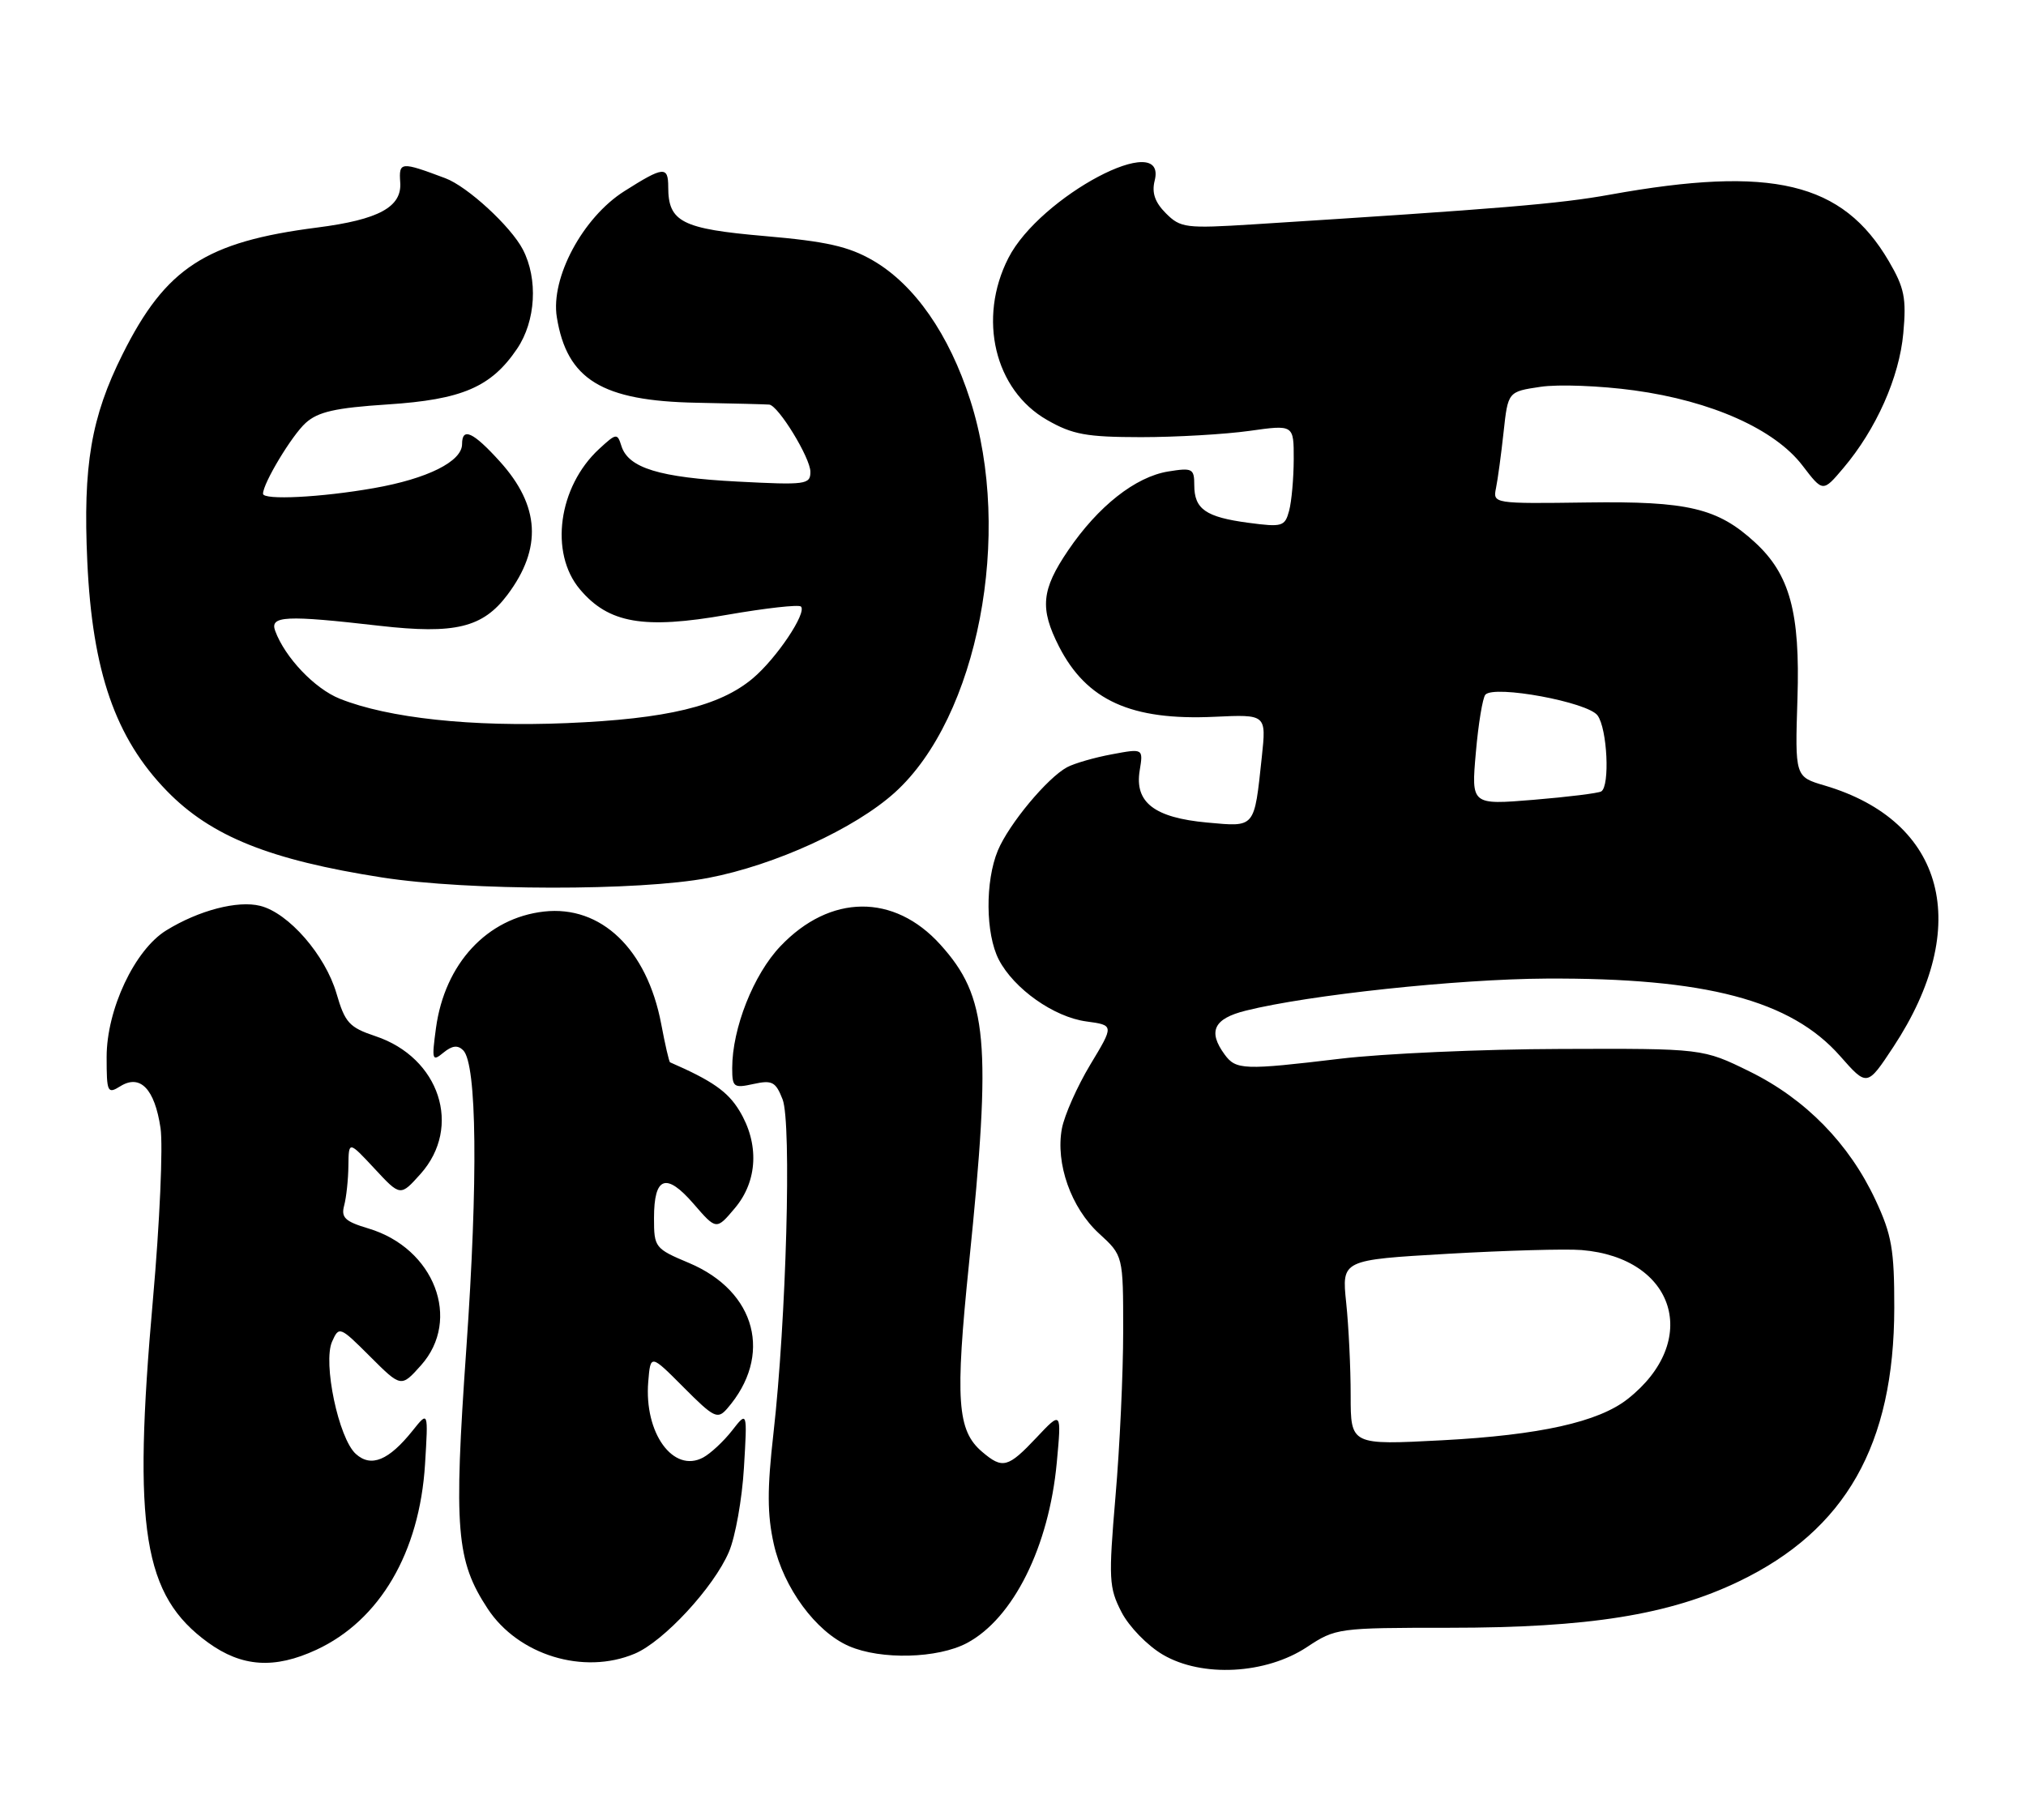 <?xml version="1.0" encoding="UTF-8" standalone="no"?>
<!DOCTYPE svg PUBLIC "-//W3C//DTD SVG 1.1//EN" "http://www.w3.org/Graphics/SVG/1.1/DTD/svg11.dtd" >
<svg xmlns="http://www.w3.org/2000/svg" xmlns:xlink="http://www.w3.org/1999/xlink" version="1.1" viewBox="0 0 285 256">
 <g >
 <path fill="currentColor"
d=" M 183.86 231.71 C 187.88 229.05 188.24 229.00 203.85 229.00 C 223.49 229.00 234.82 227.19 244.63 222.47 C 259.63 215.25 266.45 203.24 266.47 184.00 C 266.48 175.81 266.12 173.72 263.83 168.82 C 260.12 160.88 253.98 154.61 246.14 150.75 C 239.53 147.50 239.53 147.50 219.51 147.57 C 208.51 147.60 194.55 148.22 188.50 148.95 C 174.97 150.57 173.86 150.53 172.27 148.35 C 169.88 145.09 170.74 143.30 175.25 142.18 C 184.09 139.97 204.98 137.74 217.50 137.67 C 239.96 137.55 251.94 140.71 258.86 148.58 C 262.65 152.88 262.65 152.88 266.35 147.27 C 277.53 130.29 273.65 115.53 256.68 110.51 C 252.50 109.28 252.50 109.28 252.85 98.27 C 253.24 86.18 251.78 80.80 246.87 76.30 C 241.63 71.48 237.45 70.49 223.25 70.69 C 210.11 70.87 210.00 70.85 210.44 68.69 C 210.69 67.48 211.17 63.94 211.51 60.80 C 212.13 55.10 212.13 55.10 216.70 54.42 C 219.21 54.04 225.14 54.27 229.88 54.92 C 240.77 56.41 249.67 60.39 253.57 65.51 C 256.43 69.25 256.43 69.25 259.29 65.87 C 263.92 60.41 267.18 53.09 267.74 46.88 C 268.19 41.95 267.90 40.50 265.70 36.74 C 259.19 25.63 249.29 23.27 226.50 27.38 C 219.33 28.68 211.23 29.35 176.35 31.56 C 166.80 32.16 166.07 32.07 164.01 30.01 C 162.46 28.46 162.00 27.12 162.43 25.41 C 164.27 18.10 146.28 27.61 141.85 36.30 C 137.51 44.80 139.91 54.87 147.29 59.08 C 150.88 61.14 152.83 61.49 160.50 61.50 C 165.45 61.50 172.31 61.10 175.75 60.62 C 182.00 59.74 182.00 59.74 181.99 64.62 C 181.98 67.30 181.69 70.56 181.34 71.86 C 180.75 74.07 180.38 74.18 175.63 73.55 C 169.61 72.75 168.00 71.63 168.00 68.25 C 168.00 65.92 167.74 65.78 164.33 66.33 C 159.72 67.08 154.46 71.23 150.25 77.44 C 146.49 82.98 146.24 85.59 148.97 90.95 C 152.85 98.54 159.14 101.39 170.85 100.84 C 178.14 100.50 178.14 100.50 177.50 106.50 C 176.42 116.60 176.64 116.34 169.82 115.72 C 162.39 115.04 159.59 112.89 160.32 108.41 C 160.83 105.29 160.83 105.29 156.40 106.12 C 153.96 106.57 151.14 107.39 150.12 107.93 C 147.34 109.42 141.93 115.92 140.37 119.65 C 138.57 123.98 138.63 131.37 140.50 135.00 C 142.63 139.11 148.26 143.09 152.82 143.70 C 156.72 144.23 156.72 144.23 153.37 149.78 C 151.53 152.84 149.74 156.88 149.38 158.76 C 148.46 163.69 150.67 169.92 154.60 173.53 C 158.00 176.64 158.00 176.64 158.00 187.27 C 158.00 193.11 157.52 203.56 156.92 210.49 C 155.93 222.16 155.99 223.35 157.76 226.79 C 158.82 228.85 161.42 231.52 163.59 232.79 C 169.10 236.02 178.08 235.54 183.86 231.71 Z  M 44.50 232.10 C 53.43 227.96 59.02 218.41 59.79 206.00 C 60.25 198.50 60.25 198.50 58.05 201.26 C 54.68 205.47 52.20 206.49 50.05 204.54 C 47.63 202.36 45.39 191.68 46.72 188.73 C 47.69 186.55 47.81 186.59 52.07 190.85 C 56.43 195.20 56.43 195.20 59.22 192.08 C 64.96 185.65 61.11 175.61 51.84 172.83 C 48.53 171.84 47.95 171.30 48.42 169.57 C 48.72 168.43 48.99 165.93 49.01 164.00 C 49.05 160.50 49.05 160.50 52.69 164.41 C 56.32 168.32 56.32 168.32 59.16 165.15 C 65.05 158.55 61.85 148.78 52.81 145.77 C 49.13 144.54 48.53 143.88 47.33 139.75 C 45.75 134.35 40.60 128.44 36.61 127.44 C 33.44 126.64 27.96 128.07 23.39 130.89 C 18.95 133.62 15.00 142.01 15.00 148.70 C 15.00 153.69 15.12 153.94 16.92 152.82 C 19.72 151.07 21.76 153.18 22.58 158.69 C 22.95 161.17 22.47 172.05 21.51 182.86 C 18.64 215.17 20.14 224.47 29.28 231.09 C 34.03 234.53 38.61 234.83 44.50 232.10 Z  M 89.28 232.65 C 93.36 230.94 100.42 223.30 102.54 218.32 C 103.44 216.22 104.39 210.90 104.65 206.50 C 105.13 198.50 105.13 198.50 102.97 201.27 C 101.78 202.79 99.95 204.49 98.91 205.05 C 94.71 207.30 90.59 201.60 91.19 194.38 C 91.51 190.50 91.51 190.50 96.17 195.18 C 100.44 199.47 100.94 199.71 102.28 198.18 C 108.76 190.74 106.40 181.69 96.95 177.69 C 92.12 175.66 92.00 175.50 92.00 171.36 C 92.00 165.51 93.71 164.90 97.57 169.36 C 100.77 173.06 100.77 173.06 103.38 169.96 C 106.60 166.14 106.83 160.88 104.00 156.24 C 102.37 153.56 100.18 152.03 94.26 149.45 C 94.12 149.40 93.56 146.96 93.01 144.04 C 91.01 133.53 84.56 127.34 76.52 128.24 C 68.51 129.15 62.57 135.56 61.33 144.62 C 60.72 149.14 60.79 149.40 62.38 148.09 C 63.60 147.09 64.39 146.99 65.16 147.76 C 67.09 149.69 67.26 165.99 65.60 189.71 C 63.81 215.23 64.17 219.57 68.61 226.33 C 72.91 232.85 82.10 235.67 89.28 232.65 Z  M 136.02 231.15 C 142.54 227.68 147.56 217.60 148.66 205.75 C 149.33 198.50 149.33 198.50 145.80 202.25 C 141.79 206.50 141.04 206.70 138.16 204.25 C 134.64 201.26 134.34 197.00 136.32 177.67 C 139.51 146.47 138.95 140.27 132.28 132.89 C 125.77 125.68 116.78 125.76 109.79 133.11 C 106.00 137.08 103.00 144.67 103.00 150.26 C 103.00 152.96 103.21 153.11 105.99 152.50 C 108.63 151.92 109.12 152.19 110.09 154.67 C 111.37 157.97 110.61 185.71 108.80 201.67 C 107.91 209.50 107.92 213.07 108.85 217.22 C 110.23 223.39 114.77 229.56 119.42 231.58 C 123.92 233.54 131.91 233.33 136.02 231.15 Z  M 99.63 123.51 C 109.03 121.71 120.25 116.57 125.87 111.50 C 137.57 100.93 142.54 75.11 136.49 56.30 C 133.51 47.01 128.65 40.04 122.79 36.64 C 119.38 34.67 116.26 33.96 107.58 33.21 C 95.92 32.20 94.00 31.23 94.00 26.31 C 94.00 23.34 93.34 23.40 87.82 26.90 C 81.97 30.61 77.43 39.10 78.33 44.63 C 79.75 53.40 84.66 56.41 98.00 56.66 C 103.22 56.76 107.82 56.88 108.21 56.92 C 109.50 57.06 114.00 64.42 114.00 66.38 C 114.00 68.17 113.36 68.25 103.75 67.75 C 92.76 67.18 88.40 65.84 87.42 62.76 C 86.84 60.91 86.71 60.92 84.28 63.16 C 78.54 68.46 77.26 77.78 81.57 82.90 C 85.61 87.70 90.55 88.56 102.30 86.49 C 107.70 85.55 112.36 85.03 112.67 85.33 C 113.54 86.20 109.23 92.63 105.90 95.43 C 101.23 99.36 93.82 101.14 79.73 101.73 C 66.39 102.29 54.62 101.03 47.80 98.30 C 44.27 96.89 40.09 92.50 38.71 88.75 C 37.93 86.63 40.17 86.52 53.40 88.04 C 64.02 89.25 67.92 88.30 71.39 83.67 C 76.29 77.13 75.95 71.17 70.33 64.94 C 66.56 60.77 65.00 60.05 65.00 62.48 C 65.00 64.92 60.13 67.35 52.60 68.67 C 45.19 69.98 37.00 70.39 37.00 69.46 C 37.00 67.99 41.05 61.26 43.00 59.50 C 44.74 57.93 47.17 57.38 54.50 56.90 C 65.01 56.22 69.10 54.46 72.75 49.05 C 75.37 45.16 75.71 39.26 73.55 35.10 C 71.87 31.86 65.76 26.23 62.64 25.07 C 56.35 22.71 56.10 22.74 56.30 25.66 C 56.55 29.12 53.29 30.90 44.63 32.01 C 28.94 34.02 23.32 37.67 17.25 49.82 C 12.81 58.69 11.66 65.49 12.28 79.00 C 12.99 94.49 16.23 103.82 23.46 111.26 C 29.68 117.66 37.95 120.98 53.77 123.45 C 65.89 125.33 89.92 125.36 99.63 123.51 Z  M 190.00 196.30 C 190.00 192.44 189.72 186.58 189.37 183.27 C 188.74 177.25 188.74 177.25 203.62 176.39 C 211.80 175.92 220.29 175.68 222.48 175.86 C 235.69 176.95 239.32 188.67 228.96 196.82 C 224.84 200.06 216.60 201.89 202.93 202.62 C 190.00 203.30 190.00 203.30 190.00 196.30 Z  M 207.61 105.87 C 207.96 101.82 208.57 98.15 208.95 97.73 C 210.20 96.34 223.36 98.77 224.73 100.65 C 226.10 102.51 226.49 110.59 225.25 111.34 C 224.84 111.59 220.55 112.12 215.73 112.52 C 206.96 113.24 206.96 113.24 207.61 105.87 Z "/>
</g>
</svg>